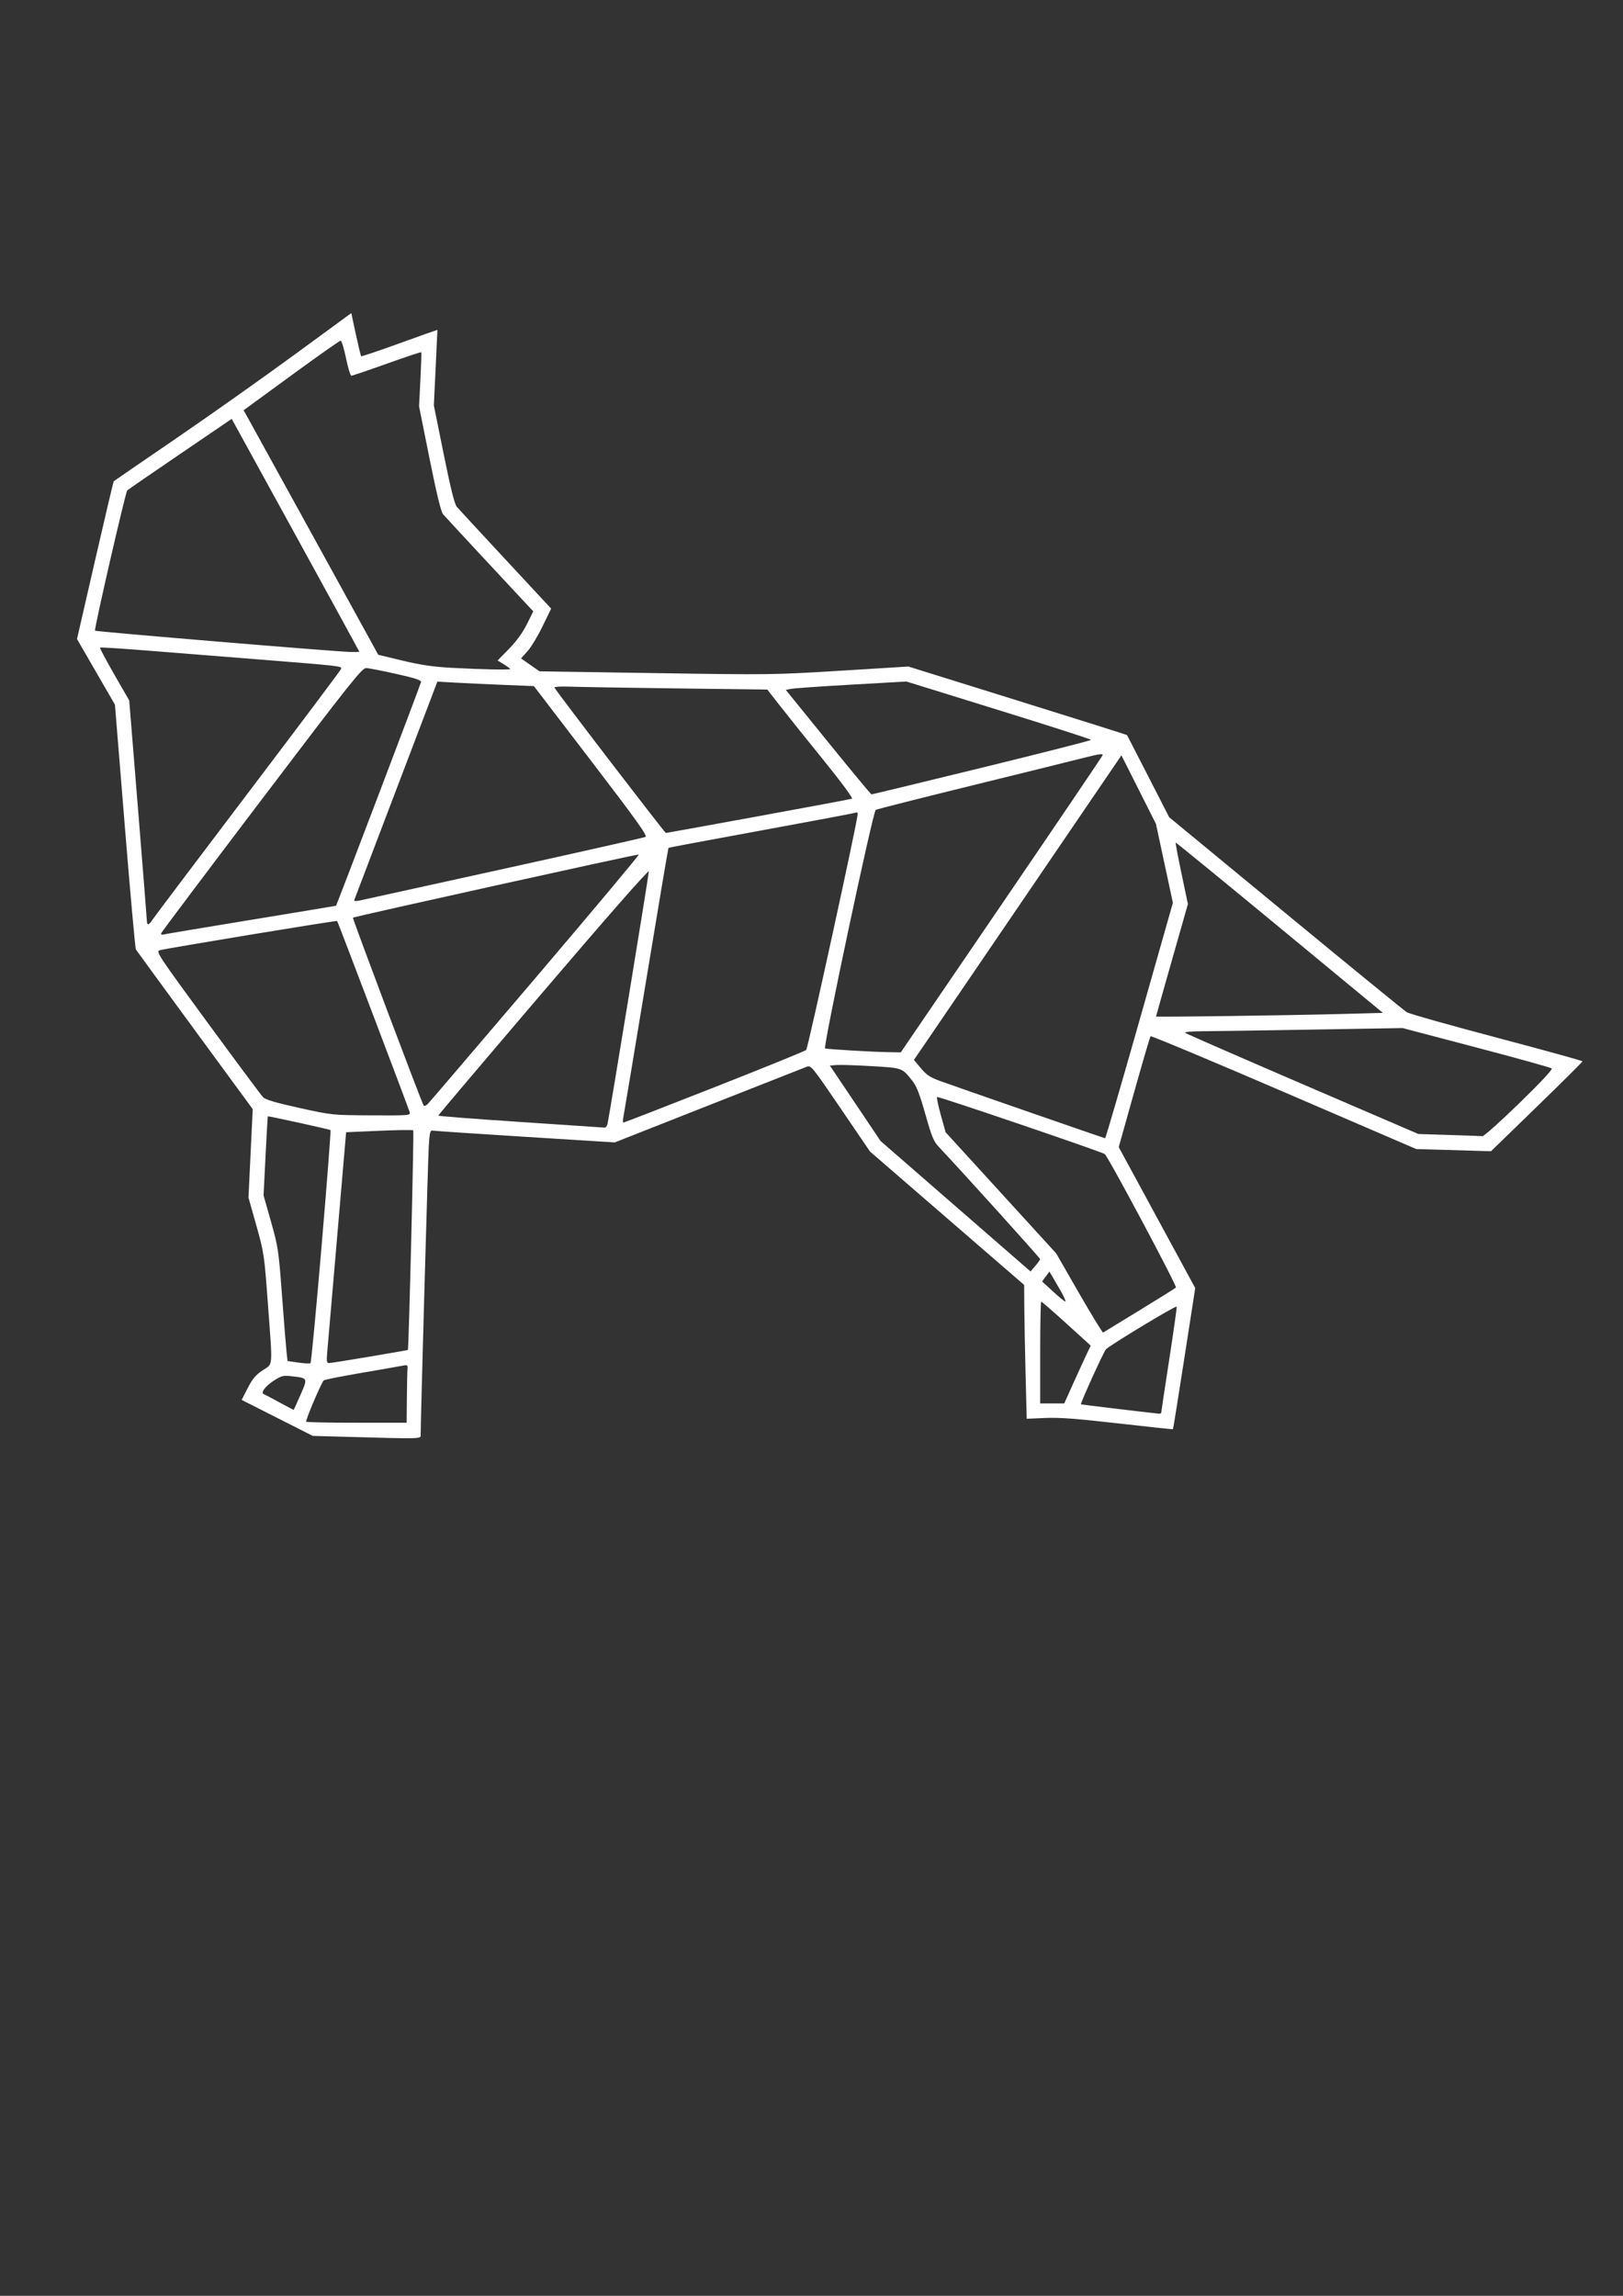 <?xml version="1.0" encoding="UTF-8" standalone="no"?>
<!-- Created with Inkscape (http://www.inkscape.org/) -->

<svg
   id="svg5"
   version="1.1"
   viewBox="0 0 210 297"
   height="297mm"
   width="210mm"
   xmlns="http://www.w3.org/2000/svg"
   xmlns:svg="http://www.w3.org/2000/svg">
  <rect x="0" y="0" width="210" height="297" fill="#333333" stroke="none"/>
  <defs
     id="defs2">
    <clipPath
       clipPathUnits="userSpaceOnUse"
       id="clipPath23">
      <path
         d="m 2084,366 h 8758 V 9324 H 2084 V 366"
         id="path21" />
    </clipPath>
    <clipPath
       clipPathUnits="userSpaceOnUse"
       id="clipPath33414">
      <path
         d="M 1199,2990 H 8727 V 9370 H 1199 V 2990"
         id="path33412" />
    </clipPath>
  </defs>
  <g
     id="layer1">
    <path
       style="fill:#ffffff;fill-opacity:1;stroke-width:0.227"
       d="m 44.897,185.88 -4.428,-0.123 -4.6,-2.329 -4.6,-2.329 0.785,-1.531 c 0.611,-1.192 1.039,-1.7 1.932,-2.297 1.371,-0.916 1.306,-0.079 0.674,-8.657 -0.463,-6.295 -0.504,-6.57 -1.493,-10.079 l -1.016,-3.607 0.274,-5.722 0.274,-5.722 -7.479,-10.199 c -4.113,-5.609 -7.55,-10.315 -7.637,-10.457 -0.087,-0.142 -0.732,-7.326 -1.435,-15.964 L 14.872,91.158 12.418,86.913 9.964,82.667 12.298,72.5 c 1.284,-5.592 2.374,-10.203 2.423,-10.247 0.049,-0.044 3.665,-2.527 8.036,-5.516 4.371,-2.99 11.266,-7.865 15.321,-10.834 l 7.374,-5.398 0.593,2.746 c 0.326,1.51 0.635,2.786 0.687,2.835 0.052,0.049 2.291,-0.705 4.976,-1.677 2.685,-0.971 4.885,-1.752 4.889,-1.736 0.004,0.016 -0.098,2.223 -0.227,4.904 l -0.234,4.874 1.277,6.316 c 0.904,4.472 1.401,6.461 1.703,6.81 0.234,0.272 3.074,3.343 6.311,6.825 l 5.885,6.331 -1.117,2.303 c -0.614,1.267 -1.491,2.716 -1.95,3.221 l -0.833,0.918 1.196,0.836 1.196,0.836 15.078,0.232 c 14.702,0.227 15.297,0.219 23.867,-0.31 l 8.789,-0.542 14.12,4.401 c 7.766,2.42 14.14,4.429 14.166,4.464 0.025,0.035 1.263,2.441 2.75,5.346 l 2.704,5.283 15.077,12.429 c 8.292,6.836 15.343,12.594 15.668,12.796 0.325,0.202 5.572,1.684 11.661,3.293 6.088,1.609 11.07,2.988 11.07,3.064 5e-5,0.076 -2.662,2.723 -5.916,5.883 l -5.917,5.744 -4.834,-0.14 -4.834,-0.14 -17.123,-7.376 c -9.418,-4.057 -17.185,-7.305 -17.26,-7.219 -0.076,0.087 -1.033,3.349 -2.128,7.25 l -1.99,7.093 4.949,9.117 4.949,9.117 -1.412,9.099 c -0.776,5.004 -1.438,9.125 -1.47,9.157 -0.032,0.032 -3.221,-0.305 -7.086,-0.748 -5.339,-0.613 -7.606,-0.782 -9.433,-0.703 l -2.405,0.104 -0.149,-5.932 c -0.082,-3.262 -0.155,-7.158 -0.163,-8.656 l -0.015,-2.725 -9.974,-8.629 -9.974,-8.629 -3.807,-5.592 c -3.665,-5.385 -3.828,-5.584 -4.374,-5.379 -0.312,0.117 -6.03,2.368 -12.706,5.002 l -12.138,4.789 -11.59,-0.725 c -6.375,-0.399 -11.761,-0.76 -11.969,-0.802 -0.324,-0.067 -0.397,0.221 -0.507,1.996 -0.104,1.668 -1.066,35.993 -1.049,37.44 0.005,0.44 -0.097,0.442 -9.532,0.18 z m 7.749,-5.062 c 0.016,-1.78 0.053,-3.471 0.083,-3.758 0.047,-0.451 -0.027,-0.506 -0.54,-0.403 -0.327,0.066 -2.74,0.487 -5.362,0.936 -2.623,0.449 -4.846,0.891 -4.94,0.983 -0.322,0.313 -2.402,5.213 -2.27,5.346 0.073,0.073 3.028,0.132 6.566,0.132 h 6.434 z m 97.611,1.909 c 0,-0.105 0.463,-3.186 1.029,-6.847 0.566,-3.661 1,-6.742 0.965,-6.848 -0.065,-0.196 -8.645,4.983 -9.157,5.528 -0.291,0.309 -3.342,7.021 -3.232,7.11 0.047,0.038 6.883,0.86 10.11,1.216 0.156,0.017 0.284,-0.055 0.284,-0.16 z m -111.376,-2.28 c 0.954,-2.17 0.954,-2.169 -1.04,-2.395 -1.234,-0.14 -1.399,-0.1 -2.468,0.598 -1.075,0.702 -1.689,1.549 -1.237,1.706 0.11,0.038 1.018,0.517 2.017,1.064 0.999,0.547 1.833,0.98 1.854,0.962 0.02,-0.018 0.413,-0.889 0.873,-1.936 z M 138.904,178.888 c 0.661,-1.467 1.432,-3.15 1.713,-3.74 l 0.511,-1.072 -3.133,-2.845 c -1.723,-1.565 -3.194,-2.845 -3.269,-2.845 -0.075,0 -0.136,2.963 -0.136,6.585 v 6.585 h 1.556 1.556 z m -97.299,-17.626 c 0.698,-8.226 1.22,-15.006 1.16,-15.066 -0.092,-0.092 -8.024,-1.835 -8.116,-1.783 -0.017,0.01 -0.147,2.316 -0.289,5.126 l -0.258,5.109 0.966,3.406 c 0.921,3.248 0.987,3.69 1.421,9.537 0.251,3.372 0.514,6.659 0.586,7.305 l 0.13,1.174 1.405,0.203 c 0.773,0.111 1.477,0.145 1.565,0.074 0.088,-0.071 0.731,-6.859 1.43,-15.085 z m 6.229,14.241 c 2.694,-0.457 4.917,-0.843 4.941,-0.857 0.116,-0.069 0.806,-28.306 0.695,-28.418 -0.071,-0.071 -2.054,-0.045 -4.407,0.058 l -4.278,0.187 -1.168,13.624 c -0.642,7.493 -1.22,14.212 -1.284,14.93 -0.097,1.09 -0.057,1.306 0.244,1.306 0.198,0 2.564,-0.374 5.258,-0.831 z m 99.586,-5.978 c 2.498,-1.528 4.628,-2.858 4.735,-2.957 0.181,-0.169 -8.789,-16.986 -9.214,-17.275 -0.477,-0.324 -21.57,-7.5 -21.69,-7.38 -0.074,0.074 0.144,1.131 0.484,2.348 l 0.618,2.214 7.152,7.834 7.152,7.834 2.969,5.162 c 1.633,2.839 3.033,5.125 3.111,5.08 0.079,-0.045 2.186,-1.332 4.684,-2.859 z m -10.132,-2.444 c -0.408,-0.718 -0.913,-1.593 -1.123,-1.943 l -0.382,-0.638 -0.474,0.638 -0.474,0.638 1.41,1.296 c 0.776,0.713 1.495,1.3 1.597,1.306 0.103,0.005 -0.147,-0.578 -0.554,-1.296 z m -2.704,-4.195 c 0.005,-0.135 -10.313,-11.56 -13.11,-14.517 -0.669,-0.707 -0.928,-1.336 -1.744,-4.234 -0.713,-2.532 -1.136,-3.627 -1.653,-4.279 -1.375,-1.734 -1.275,-1.698 -5.305,-1.933 -2.022,-0.118 -4.064,-0.184 -4.538,-0.146 l -0.861,0.068 3.282,4.882 3.282,4.882 9.701,8.438 9.701,8.438 0.618,-0.718 c 0.34,-0.395 0.621,-0.792 0.624,-0.883 z m 12.848,-30.858 4.327,-15.236 -1.095,-5.103 -1.095,-5.103 -2.234,-4.435 -2.234,-4.435 -11.887,17.454 c -6.538,9.6 -12.579,18.464 -13.425,19.699 l -1.538,2.245 0.906,1.083 c 0.743,0.887 1.203,1.189 2.55,1.673 2.548,0.915 21.157,7.371 21.285,7.385 0.062,0.007 2.06,-6.844 4.44,-15.224 z m 49.143,10.693 c 2.765,-2.686 4.339,-4.374 4.201,-4.502 -0.122,-0.113 -4.513,-1.335 -9.758,-2.714 l -9.537,-2.509 -11.808,0.201 c -6.494,0.111 -12.875,0.205 -14.181,0.211 -1.305,0.005 -2.276,0.096 -2.157,0.2 0.119,0.105 6.96,3.094 15.202,6.642 l 14.987,6.451 3.974,0.124 c 2.186,0.068 4.127,0.139 4.314,0.158 0.187,0.019 2.331,-1.899 4.763,-4.262 z m -117.967,2.674 c 0.259,-1.174 5.346,-32.262 5.346,-32.67 0,-0.271 -5.345,5.816 -13.623,15.516 -7.493,8.779 -13.623,16.015 -13.624,16.081 -9.61e-4,0.065 4.776,0.434 10.614,0.82 5.839,0.386 10.741,0.716 10.895,0.733 0.154,0.017 0.33,-0.198 0.392,-0.479 z m 13.831,-4.74 c 6.386,-2.513 11.73,-4.685 11.875,-4.825 0.228,-0.221 6.668,-29.723 6.663,-30.526 -8.8e-4,-0.163 -0.078,-0.251 -0.172,-0.193 -0.094,0.057 -5.586,1.094 -12.205,2.304 -6.619,1.21 -12.066,2.231 -12.105,2.269 -0.039,0.038 -1.341,7.769 -2.894,17.18 -1.553,9.411 -2.884,17.393 -2.957,17.736 -0.073,0.343 -0.061,0.624 0.026,0.624 0.087,0 5.383,-2.056 11.769,-4.569 z m -39.427,3.228 c -0.113,-0.433 -9.28,-24.588 -9.388,-24.737 -0.068,-0.095 -22.228,3.559 -22.984,3.789 -0.495,0.151 -0.104,0.74 6.212,9.352 3.708,5.055 6.937,9.395 7.176,9.645 0.317,0.331 1.588,0.709 4.687,1.393 4.246,0.937 4.26,0.939 9.331,0.965 4.893,0.025 5.075,0.011 4.965,-0.407 z m 16.289,-17.389 c 7.442,-8.741 13.452,-15.919 13.355,-15.95 -0.209,-0.068 -36.841,8.03 -36.988,8.177 -0.089,0.089 8.838,23.798 9.151,24.303 0.069,0.112 0.311,0.014 0.538,-0.217 0.227,-0.231 6.502,-7.572 13.944,-16.313 z m 60.247,-9.415 c 7.148,-10.485 13.051,-19.205 13.117,-19.378 0.091,-0.238 -0.474,-0.162 -2.331,0.311 -1.348,0.344 -7.926,1.971 -14.618,3.616 -6.692,1.645 -12.274,3.058 -12.405,3.141 -0.368,0.233 -6.858,30.793 -6.555,30.868 0.421,0.105 6.022,0.436 7.972,0.471 l 1.823,0.033 z m 43.961,14.099 5.425,-0.145 -13.373,-11.047 c -7.355,-6.076 -13.404,-11.017 -13.443,-10.981 -0.039,0.037 0.302,1.84 0.757,4.008 l 0.828,3.941 -2.063,7.245 c -1.135,3.984 -2.063,7.273 -2.063,7.307 0,0.086 17.258,-0.151 23.931,-0.329 z M 32.635,118.971 c 5.932,-0.971 10.812,-1.78 10.843,-1.797 0.081,-0.044 10.909,-28.53 10.997,-28.93 0.055,-0.249 -0.72,-0.505 -3.221,-1.067 -1.811,-0.407 -3.561,-0.745 -3.889,-0.751 -0.528,-0.01 -2.081,1.945 -13.506,17.006 -7.1,9.359 -12.95,17.14 -13,17.289 -0.061,0.182 0.088,0.23 0.45,0.144 0.297,-0.07 5.394,-0.923 11.326,-1.894 z m -12.961,0.084 c 0.175,-0.281 5.72,-7.637 12.322,-16.346 6.603,-8.709 12.06,-15.979 12.127,-16.155 0.149,-0.389 0.251,-0.377 -11.034,-1.275 C 28.406,84.907 21.978,84.395 18.806,84.142 c -3.172,-0.253 -5.811,-0.417 -5.865,-0.363 -0.053,0.053 0.775,1.613 1.841,3.467 l 1.938,3.37 1.145,14.131 c 0.63,7.772 1.145,14.286 1.145,14.476 0,0.498 0.296,0.424 0.663,-0.166 z m 45.546,-6.666 c 9.866,-2.173 18.102,-4.028 18.301,-4.121 0.289,-0.135 -1.141,-2.134 -7.039,-9.84 l -7.402,-9.67 -3.86,-0.155 c -2.123,-0.085 -4.933,-0.215 -6.244,-0.29 l -2.384,-0.135 -5.336,14.021 c -2.935,7.711 -5.374,14.12 -5.42,14.241 -0.051,0.135 0.214,0.158 0.681,0.06 0.421,-0.088 8.837,-1.939 18.703,-4.112 z m 32.902,-6.797 c 6.507,-1.191 11.958,-2.209 12.113,-2.263 0.166,-0.057 -1.328,-2.085 -3.633,-4.932 -2.153,-2.659 -4.681,-5.815 -5.618,-7.014 L 99.28,89.205 87.586,89.058 c -6.432,-0.081 -12.643,-0.184 -13.803,-0.229 -1.203,-0.047 -2.079,0.007 -2.04,0.124 0.112,0.335 14.27,18.805 14.415,18.805 0.073,0 5.457,-0.975 11.964,-2.166 z m 28.918,-6.277 c 7.774,-1.901 14.135,-3.522 14.135,-3.601 0,-0.079 -5.376,-1.81 -11.946,-3.846 l -11.946,-3.703 -7.071,0.401 c -3.889,0.22 -7.401,0.465 -7.803,0.543 l -0.732,0.142 5.474,6.755 c 3.011,3.715 5.537,6.758 5.614,6.76 0.077,0.003 6.501,-1.551 14.275,-3.452 z M 66.014,86.546 c 0,-0.052 -0.367,-0.322 -0.815,-0.599 l -0.815,-0.504 1.475,-1.502 c 0.961,-0.979 1.765,-2.085 2.308,-3.177 l 0.834,-1.675 -0.771,-0.822 C 65.049,74.873 57.65,66.903 57.327,66.522 57.058,66.205 56.485,63.847 55.575,59.308 l -1.353,-6.743 0.176,-3.455 c 0.097,-1.9 0.147,-3.495 0.112,-3.543 -0.036,-0.049 -2.034,0.615 -4.442,1.476 -2.407,0.861 -4.479,1.565 -4.604,1.565 -0.125,0 -0.437,-1.022 -0.694,-2.271 -0.257,-1.249 -0.568,-2.271 -0.693,-2.271 -0.125,0 -3.001,2.027 -6.393,4.505 l -6.166,4.505 0.659,1.171 c 0.362,0.644 4.283,7.761 8.713,15.816 l 8.054,14.644 3.142,0.756 c 2.334,0.561 3.959,0.8 6.321,0.929 3.825,0.208 7.607,0.285 7.607,0.154 z M 46.486,84.301 c 0,-0.038 -3.714,-6.83 -8.253,-15.092 l -8.253,-15.023 -6.677,4.546 c -3.673,2.5 -6.75,4.618 -6.839,4.707 -0.228,0.226 -4.313,18.008 -4.17,18.151 0.127,0.127 31.033,2.704 32.999,2.751 0.656,0.016 1.192,-0.002 1.192,-0.041 z"
       id="path34489" />
  </g>
</svg>

